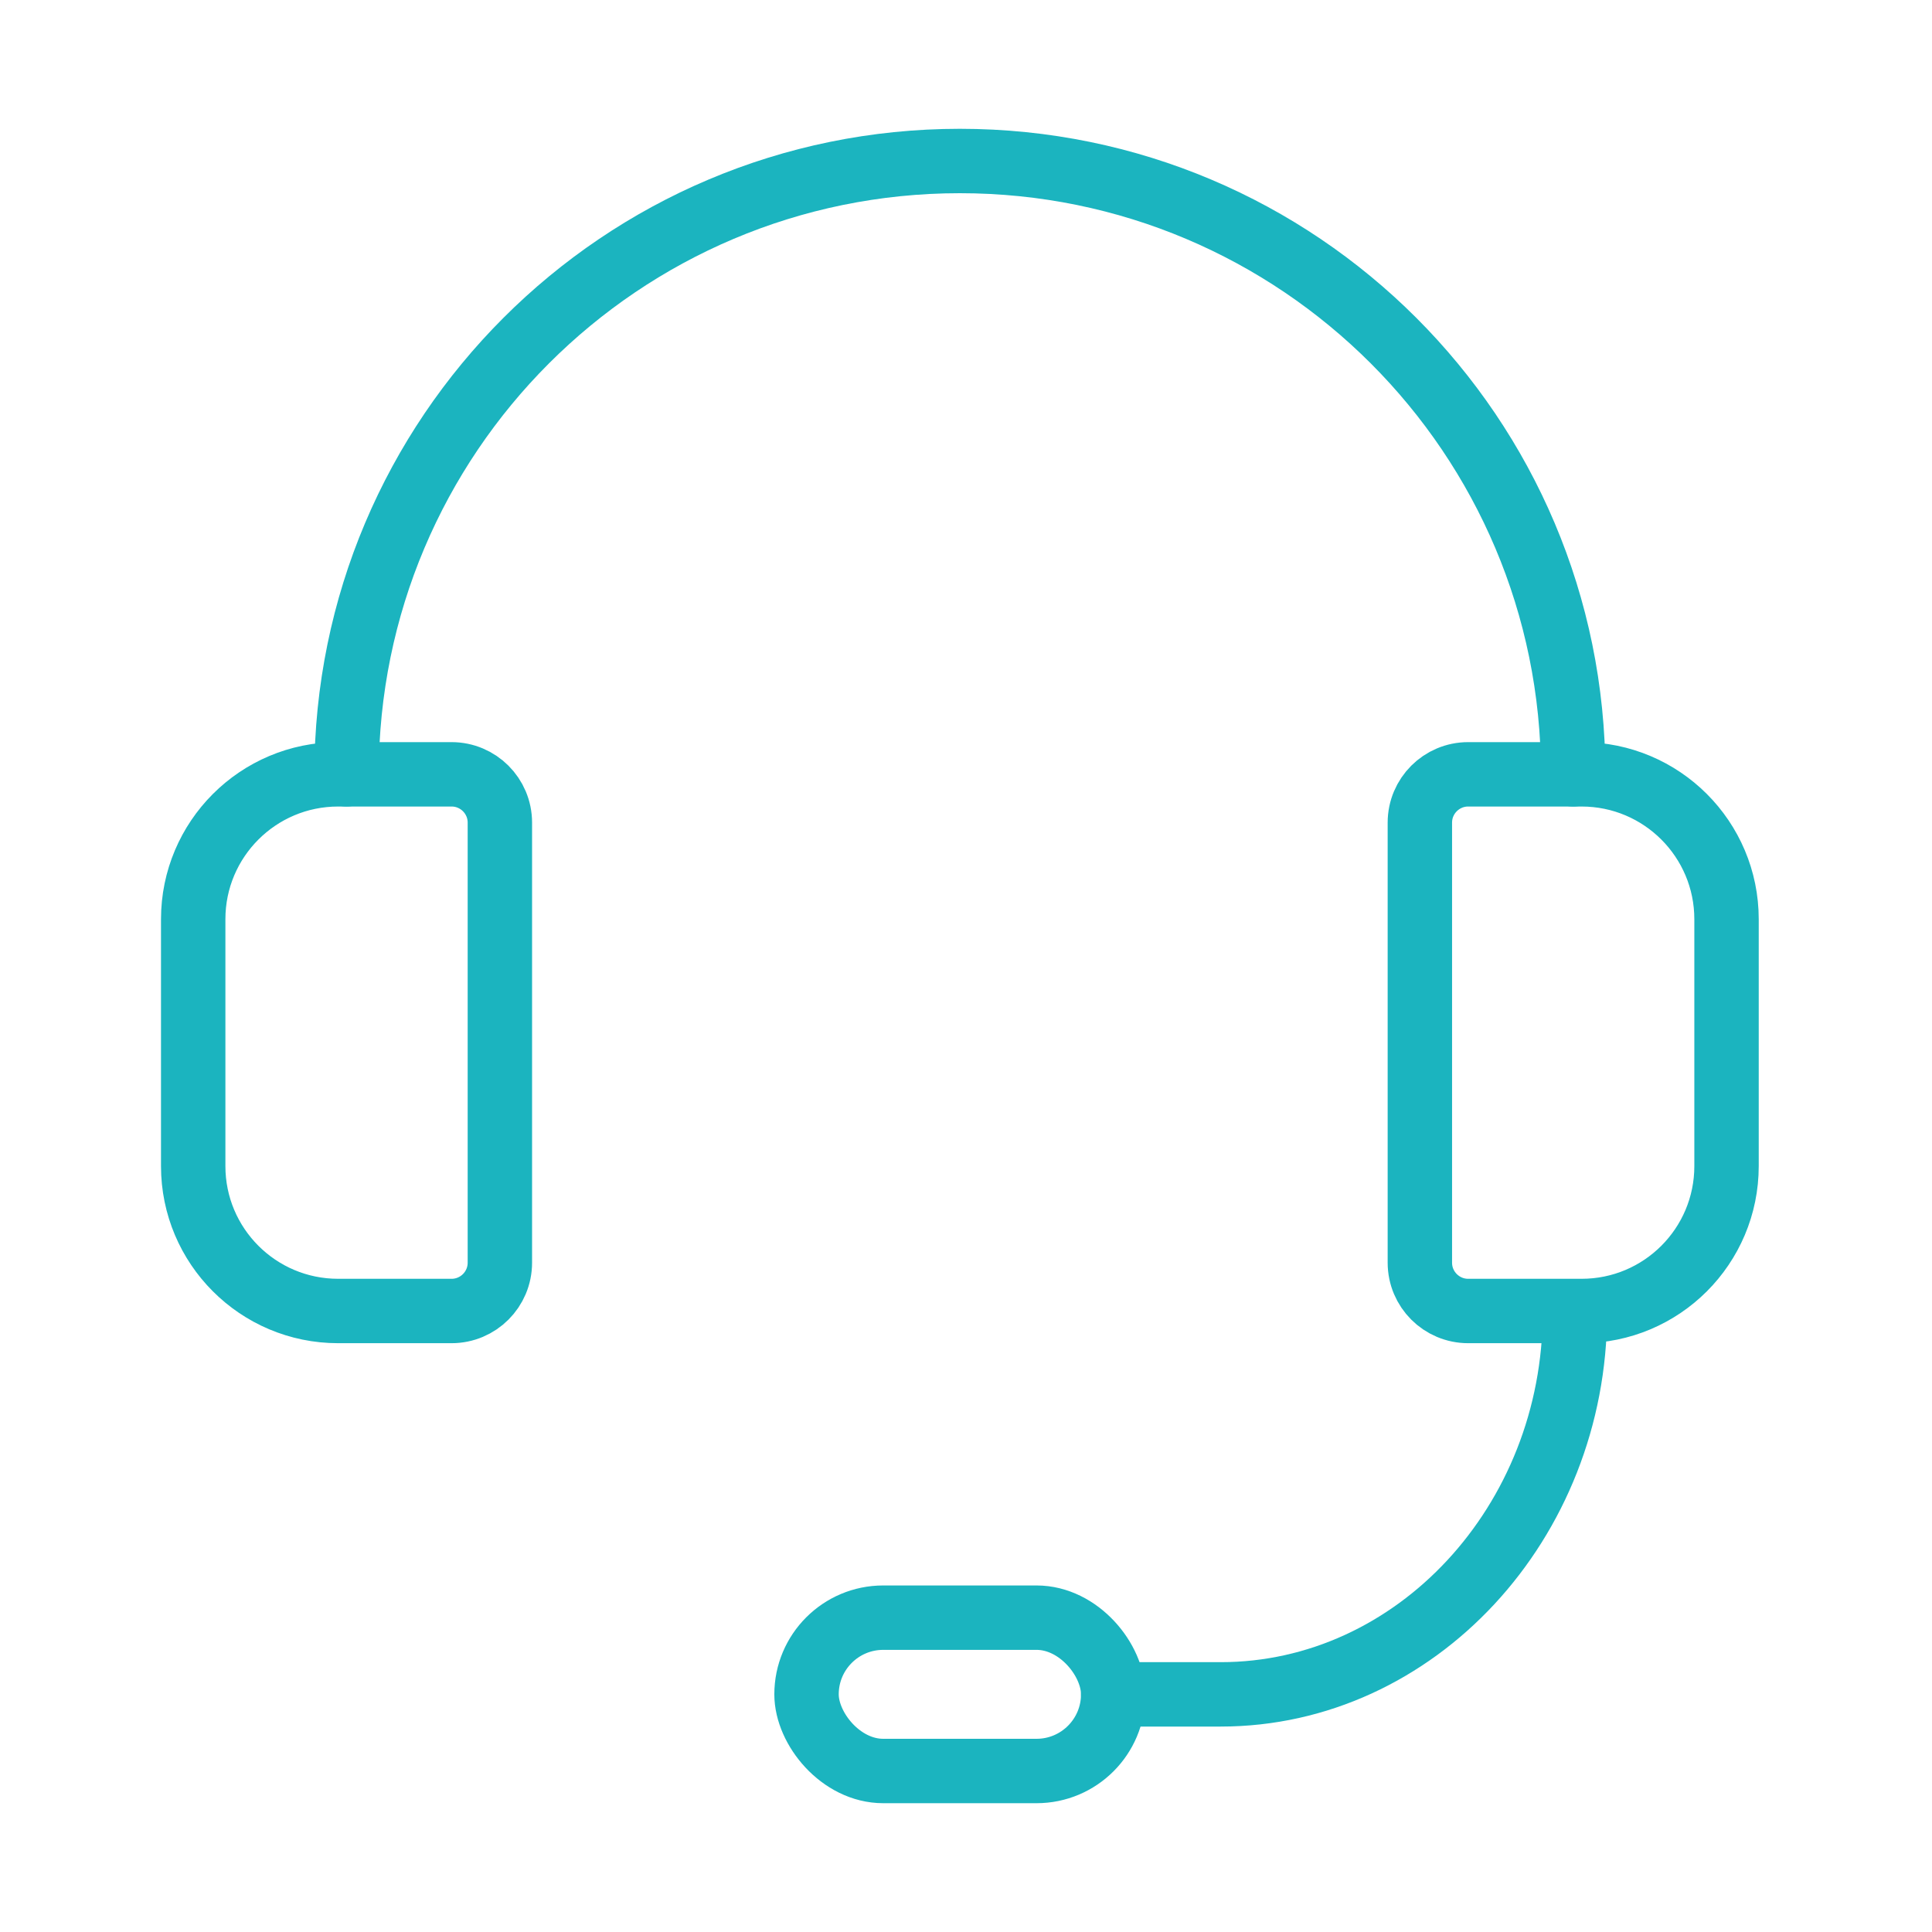 <svg width="120" height="120" viewBox="0 0 120 120" fill="none" xmlns="http://www.w3.org/2000/svg">
<g id="support">
<g id="support_2">
<path id="Layer 1" d="M12 57.095C12 52.125 16.029 48.095 21 48.095H28.048C29.704 48.095 31.048 49.438 31.048 51.095V78.428C31.048 80.085 29.704 81.428 28.048 81.428H21C16.029 81.428 12 77.399 12 72.428V57.095Z" stroke="#1BB4BF" stroke-width="4" stroke-linecap="round" stroke-linejoin="round"/>
<path id="Layer 2" d="M97.821 81.523C97.821 94.573 87.914 105.24 75.819 105.24H69.143" stroke="#1BB4BF" stroke-width="4" stroke-linecap="round" stroke-linejoin="round"/>
<path id="Layer 3" d="M88.19 51.095C88.19 49.438 89.534 48.095 91.19 48.095H98.238C103.209 48.095 107.238 52.125 107.238 57.095V72.428C107.238 77.399 103.209 81.428 98.238 81.428H91.19C89.534 81.428 88.19 80.085 88.19 78.428V51.095Z" stroke="#1BB4BF" stroke-width="4" stroke-linecap="round" stroke-linejoin="round"/>
<path id="Layer 4" d="M97.714 48.095C97.714 27.056 80.659 10 59.619 10C38.58 10 21.524 27.056 21.524 48.095" stroke="#1BB4BF" stroke-width="4" stroke-linecap="round" stroke-linejoin="round"/>
<rect id="Layer 5" x="50.095" y="100.476" width="19.048" height="9.524" rx="4.762" stroke="#1BB4BF" stroke-width="4" stroke-linecap="round" stroke-linejoin="round"/>
</g>
</g>
</svg>
